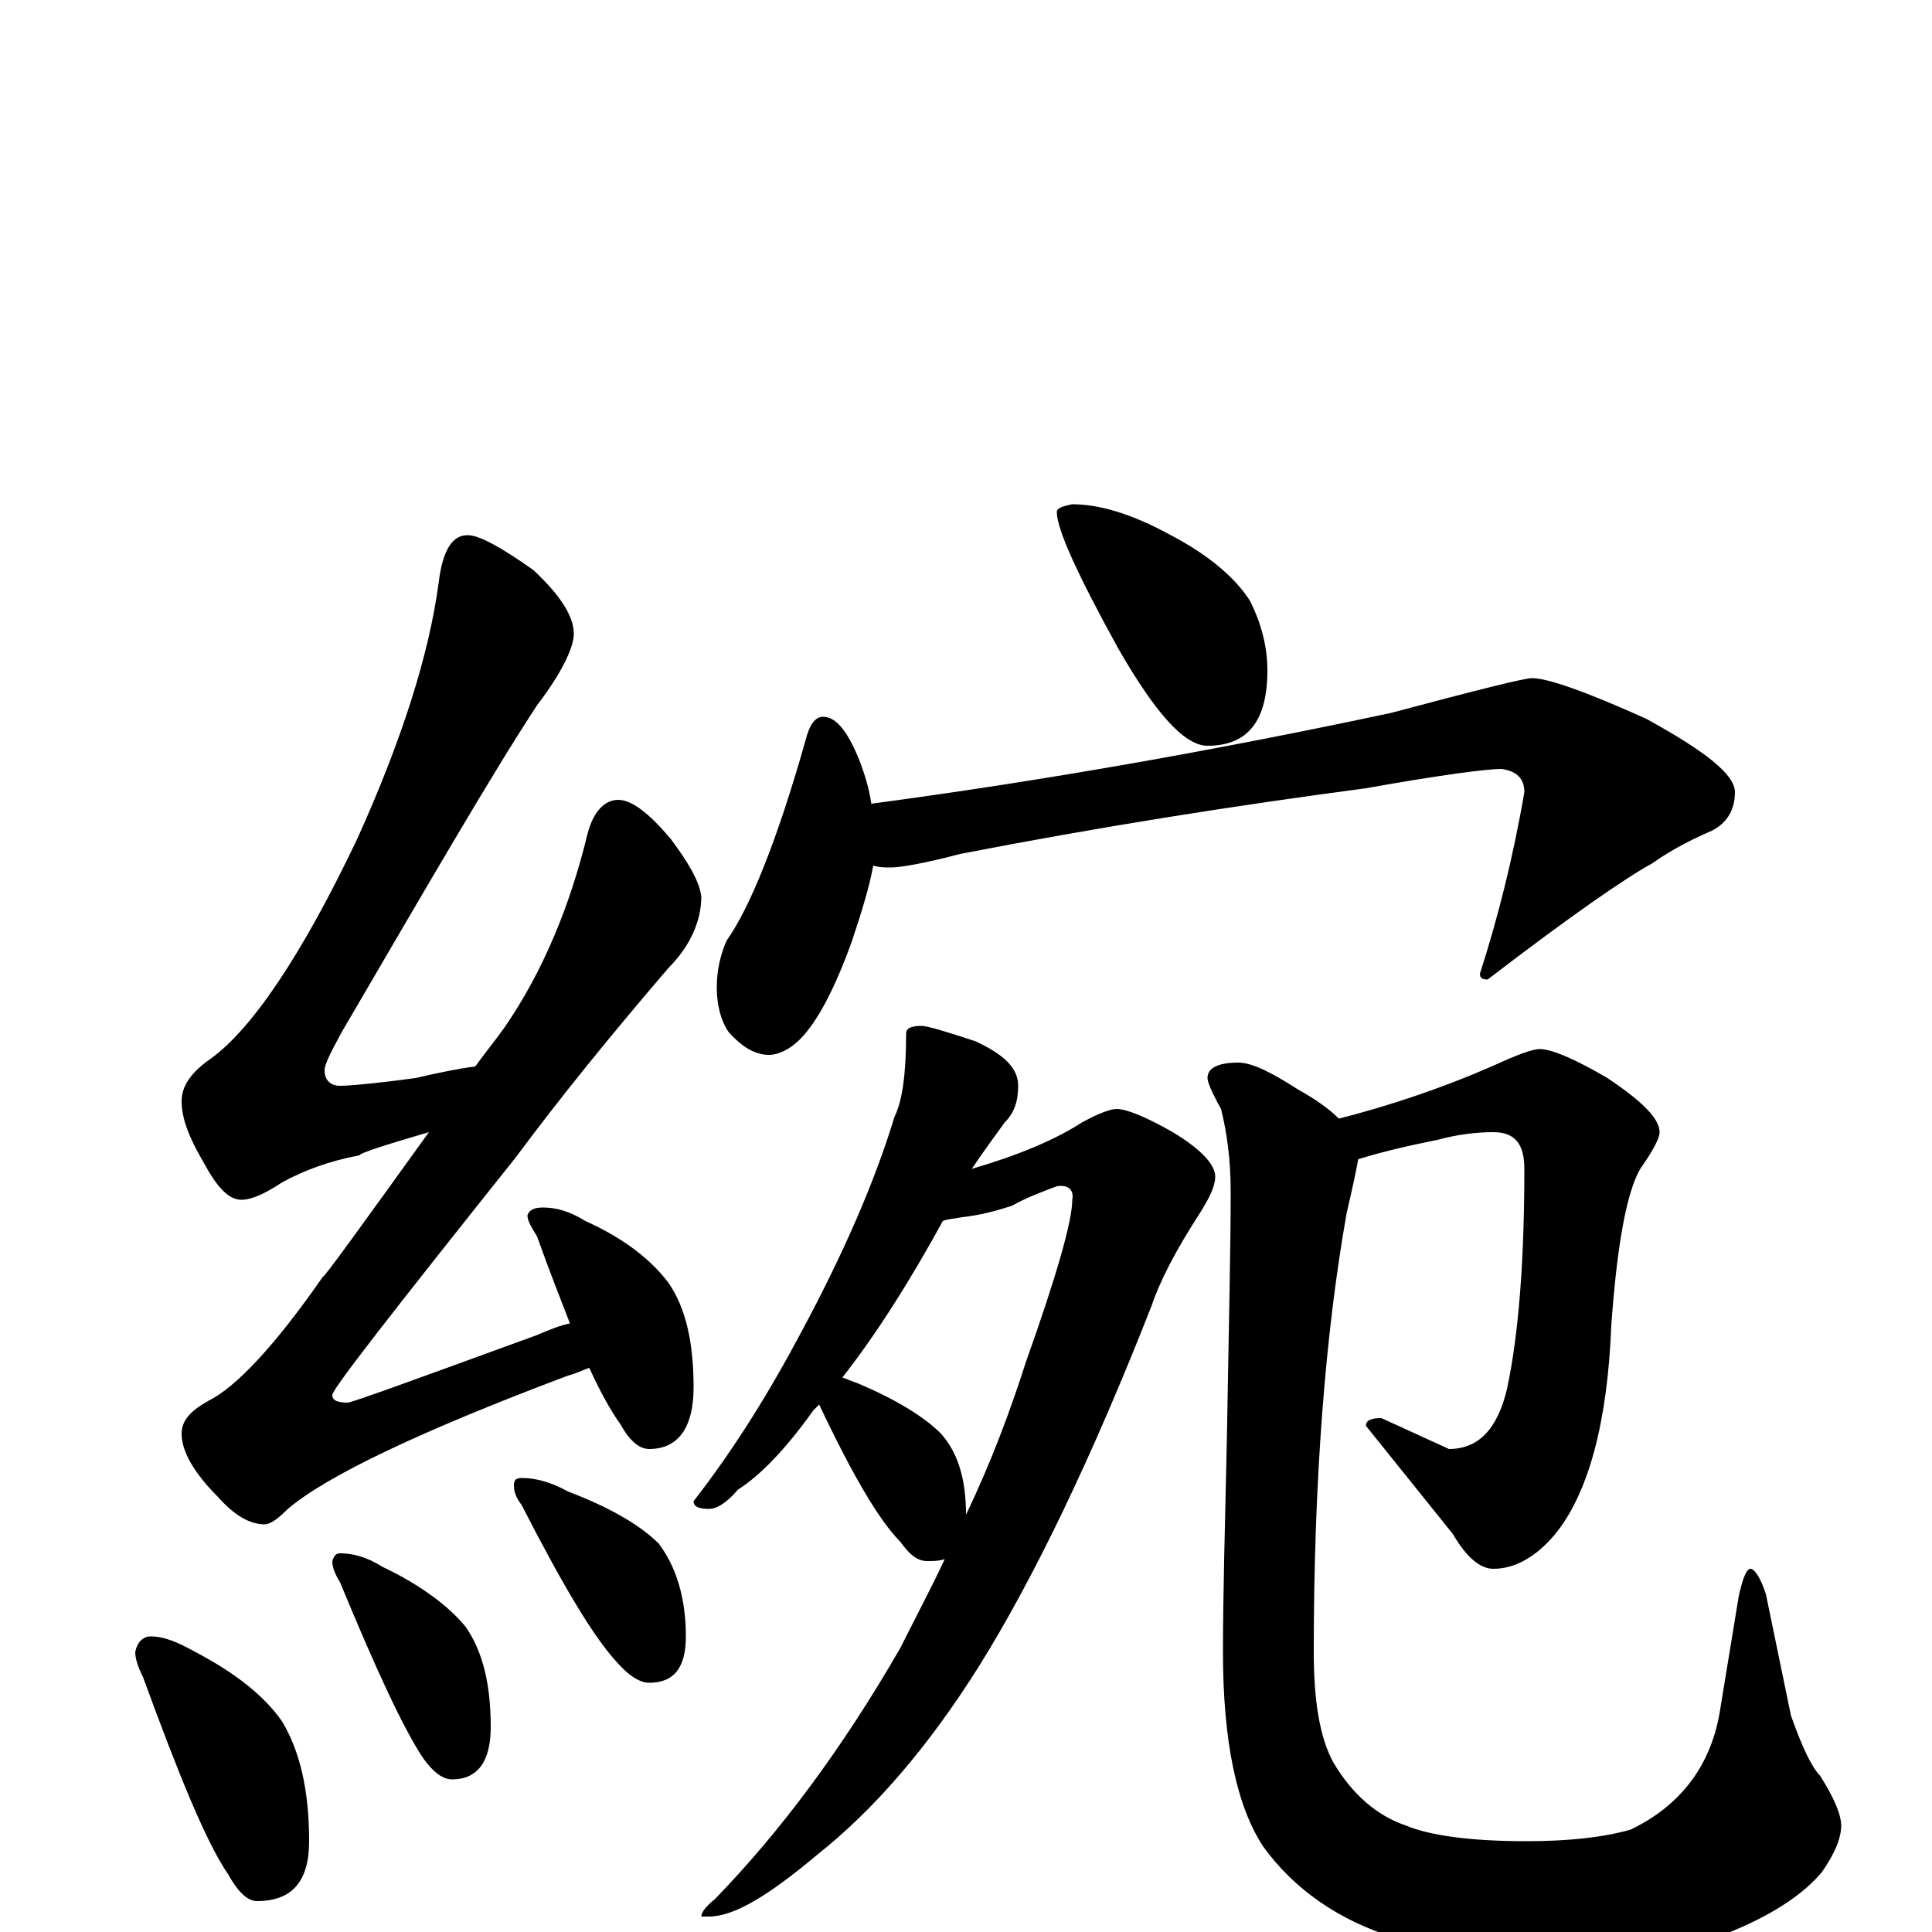 <?xml version="1.0" encoding="utf-8" ?>
<!DOCTYPE svg PUBLIC "-//W3C//DTD SVG 1.1//EN" "http://www.w3.org/Graphics/SVG/1.1/DTD/svg11.dtd">
<svg version="1.1" id="Layer_1" xmlns="http://www.w3.org/2000/svg" xmlns:xlink="http://www.w3.org/1999/xlink" x="0px" y="145px" width="1000px" height="1000px" viewBox="0 0 1000 1000" enable-background="new 0 0 1000 1000" xml:space="preserve">
<g id="Layer_1">
<path id="glyph" transform="matrix(1 0 0 -1 0 1000)" d="M242,723C248,723 259,717 276,705C290,692 297,681 297,672C297,665 291,652 278,635C255,600 222,543 177,466C171,455 168,449 168,446C168,441 171,438 176,438C180,438 193,439 215,442C228,445 238,447 246,448C251,455 256,461 261,468C281,497 295,531 304,568C307,580 313,586 320,586C327,586 336,579 347,566C356,554 362,544 363,536C363,523 357,510 346,499C316,464 290,432 267,401C204,322 172,281 172,278C172,275 175,274 180,274C182,274 215,286 278,309C285,312 290,314 295,315C290,328 284,343 278,360C275,365 273,368 273,371C274,374 277,375 281,375C288,375 295,373 303,368C323,359 337,348 346,336C355,323 359,305 359,282C359,261 351,250 336,250C331,250 326,254 321,263C316,270 311,279 305,292C302,291 298,289 294,288C217,259 169,236 149,219C144,214 140,211 137,211C129,211 121,216 113,225C100,238 94,249 94,258C94,265 99,270 108,275C122,282 142,303 167,339C168,339 186,364 222,414C198,407 186,403 186,402C170,399 157,394 146,388C137,382 130,379 125,379C118,379 112,386 105,399C98,411 94,421 94,430C94,438 99,445 109,452C130,467 156,505 185,566C208,617 222,661 227,698C229,715 234,723 242,723M78,153C85,153 92,150 101,145C122,134 137,122 146,109C155,94 160,74 160,47C160,26 151,16 133,16C128,16 123,21 118,30C107,46 93,80 74,132C71,138 70,142 70,145C71,150 74,153 78,153M176,196C183,196 190,194 198,189C217,180 232,169 241,158C250,145 254,128 254,106C254,88 247,79 234,79C229,79 224,83 219,90C209,105 195,135 176,181C173,186 172,189 172,192C173,195 174,196 176,196M270,235C277,235 285,233 294,228C315,220 331,211 341,201C350,189 355,173 355,153C355,137 349,129 336,129C331,129 325,133 319,140C307,153 291,180 270,221C267,225 266,228 266,231C266,234 267,235 270,235M555,739C569,739 586,734 606,723C627,712 640,700 647,689C653,677 656,665 656,653C656,627 646,614 625,614C613,614 598,631 579,664C558,702 547,726 547,735C547,737 550,738 555,739M426,629C433,629 439,621 445,606C448,598 450,591 451,584C541,596 631,612 720,631C765,643 789,649 793,649C801,649 821,642 852,628C883,611 898,599 898,590C898,581 894,574 886,570C872,564 862,558 855,553C842,546 813,526 770,493C767,493 766,494 766,496C775,524 783,555 789,590C789,597 785,601 777,602C770,602 746,599 707,592C639,583 569,572 497,558C478,553 466,551 461,551C458,551 455,551 452,552C450,541 446,528 441,513C432,488 423,471 414,462C409,457 403,454 398,454C391,454 384,458 377,466C373,472 371,480 371,489C371,498 373,506 376,513C388,530 402,564 417,617C419,625 422,629 426,629M477,469C480,469 490,466 505,461C520,454 527,447 527,438C527,430 525,424 520,419C515,412 509,404 503,395C527,402 546,410 560,419C569,424 575,426 578,426C583,426 593,422 607,414C622,405 629,397 629,391C629,386 626,380 621,372C608,352 600,336 596,324C565,245 535,183 507,138C480,95 452,63 423,40C398,19 380,8 367,8l-4,0C363,10 365,13 370,17C404,52 436,95 466,147C474,163 482,178 489,193C486,192 483,192 480,192C475,192 471,195 466,202C455,213 441,237 424,273C423,272 422,271 421,270C406,249 393,236 382,229C376,222 371,219 367,219C362,219 359,220 359,223C380,250 398,279 415,311C437,352 453,389 463,422C467,430 469,444 469,465C469,468 472,469 477,469M436,287C439,286 441,285 444,284C463,276 478,267 487,258C496,248 500,234 500,216C513,243 523,270 531,295C547,340 555,368 555,379C556,384 553,387 547,386C539,383 531,380 524,376C515,373 507,371 498,370C493,369 490,369 488,368C471,337 454,310 436,287M797,457C803,457 815,452 832,442C850,430 859,421 859,414C859,411 856,405 849,395C842,383 837,356 834,314C832,263 822,227 805,206C795,194 784,188 773,188C766,188 759,194 752,206l-45,56C707,265 710,266 715,266l35,-16C765,250 775,260 780,281C786,309 789,347 789,395C789,408 784,414 773,414C765,414 755,413 744,410C729,407 716,404 703,400C702,394 700,385 697,372C686,310 680,234 680,145C680,120 683,101 690,88C700,71 713,60 728,55C740,50 761,47 790,47C812,47 830,49 844,53C869,65 885,85 890,113l10,61C902,183 904,188 906,188C908,188 911,184 914,175l13,-63C933,95 938,85 942,81C949,70 953,61 953,55C953,49 950,41 943,31C933,19 916,8 893,-1C866,-10 837,-15 806,-15C778,-15 750,-11 722,-3C693,6 670,22 654,44C640,65 633,99 633,145C633,173 634,209 635,254C636,311 637,354 637,383C637,400 635,414 632,426C627,435 625,440 625,442C625,447 630,450 641,450C648,450 658,445 672,436C681,431 688,426 693,421C728,430 757,441 781,452C788,455 794,457 797,457z"/>
</g>
</svg>
